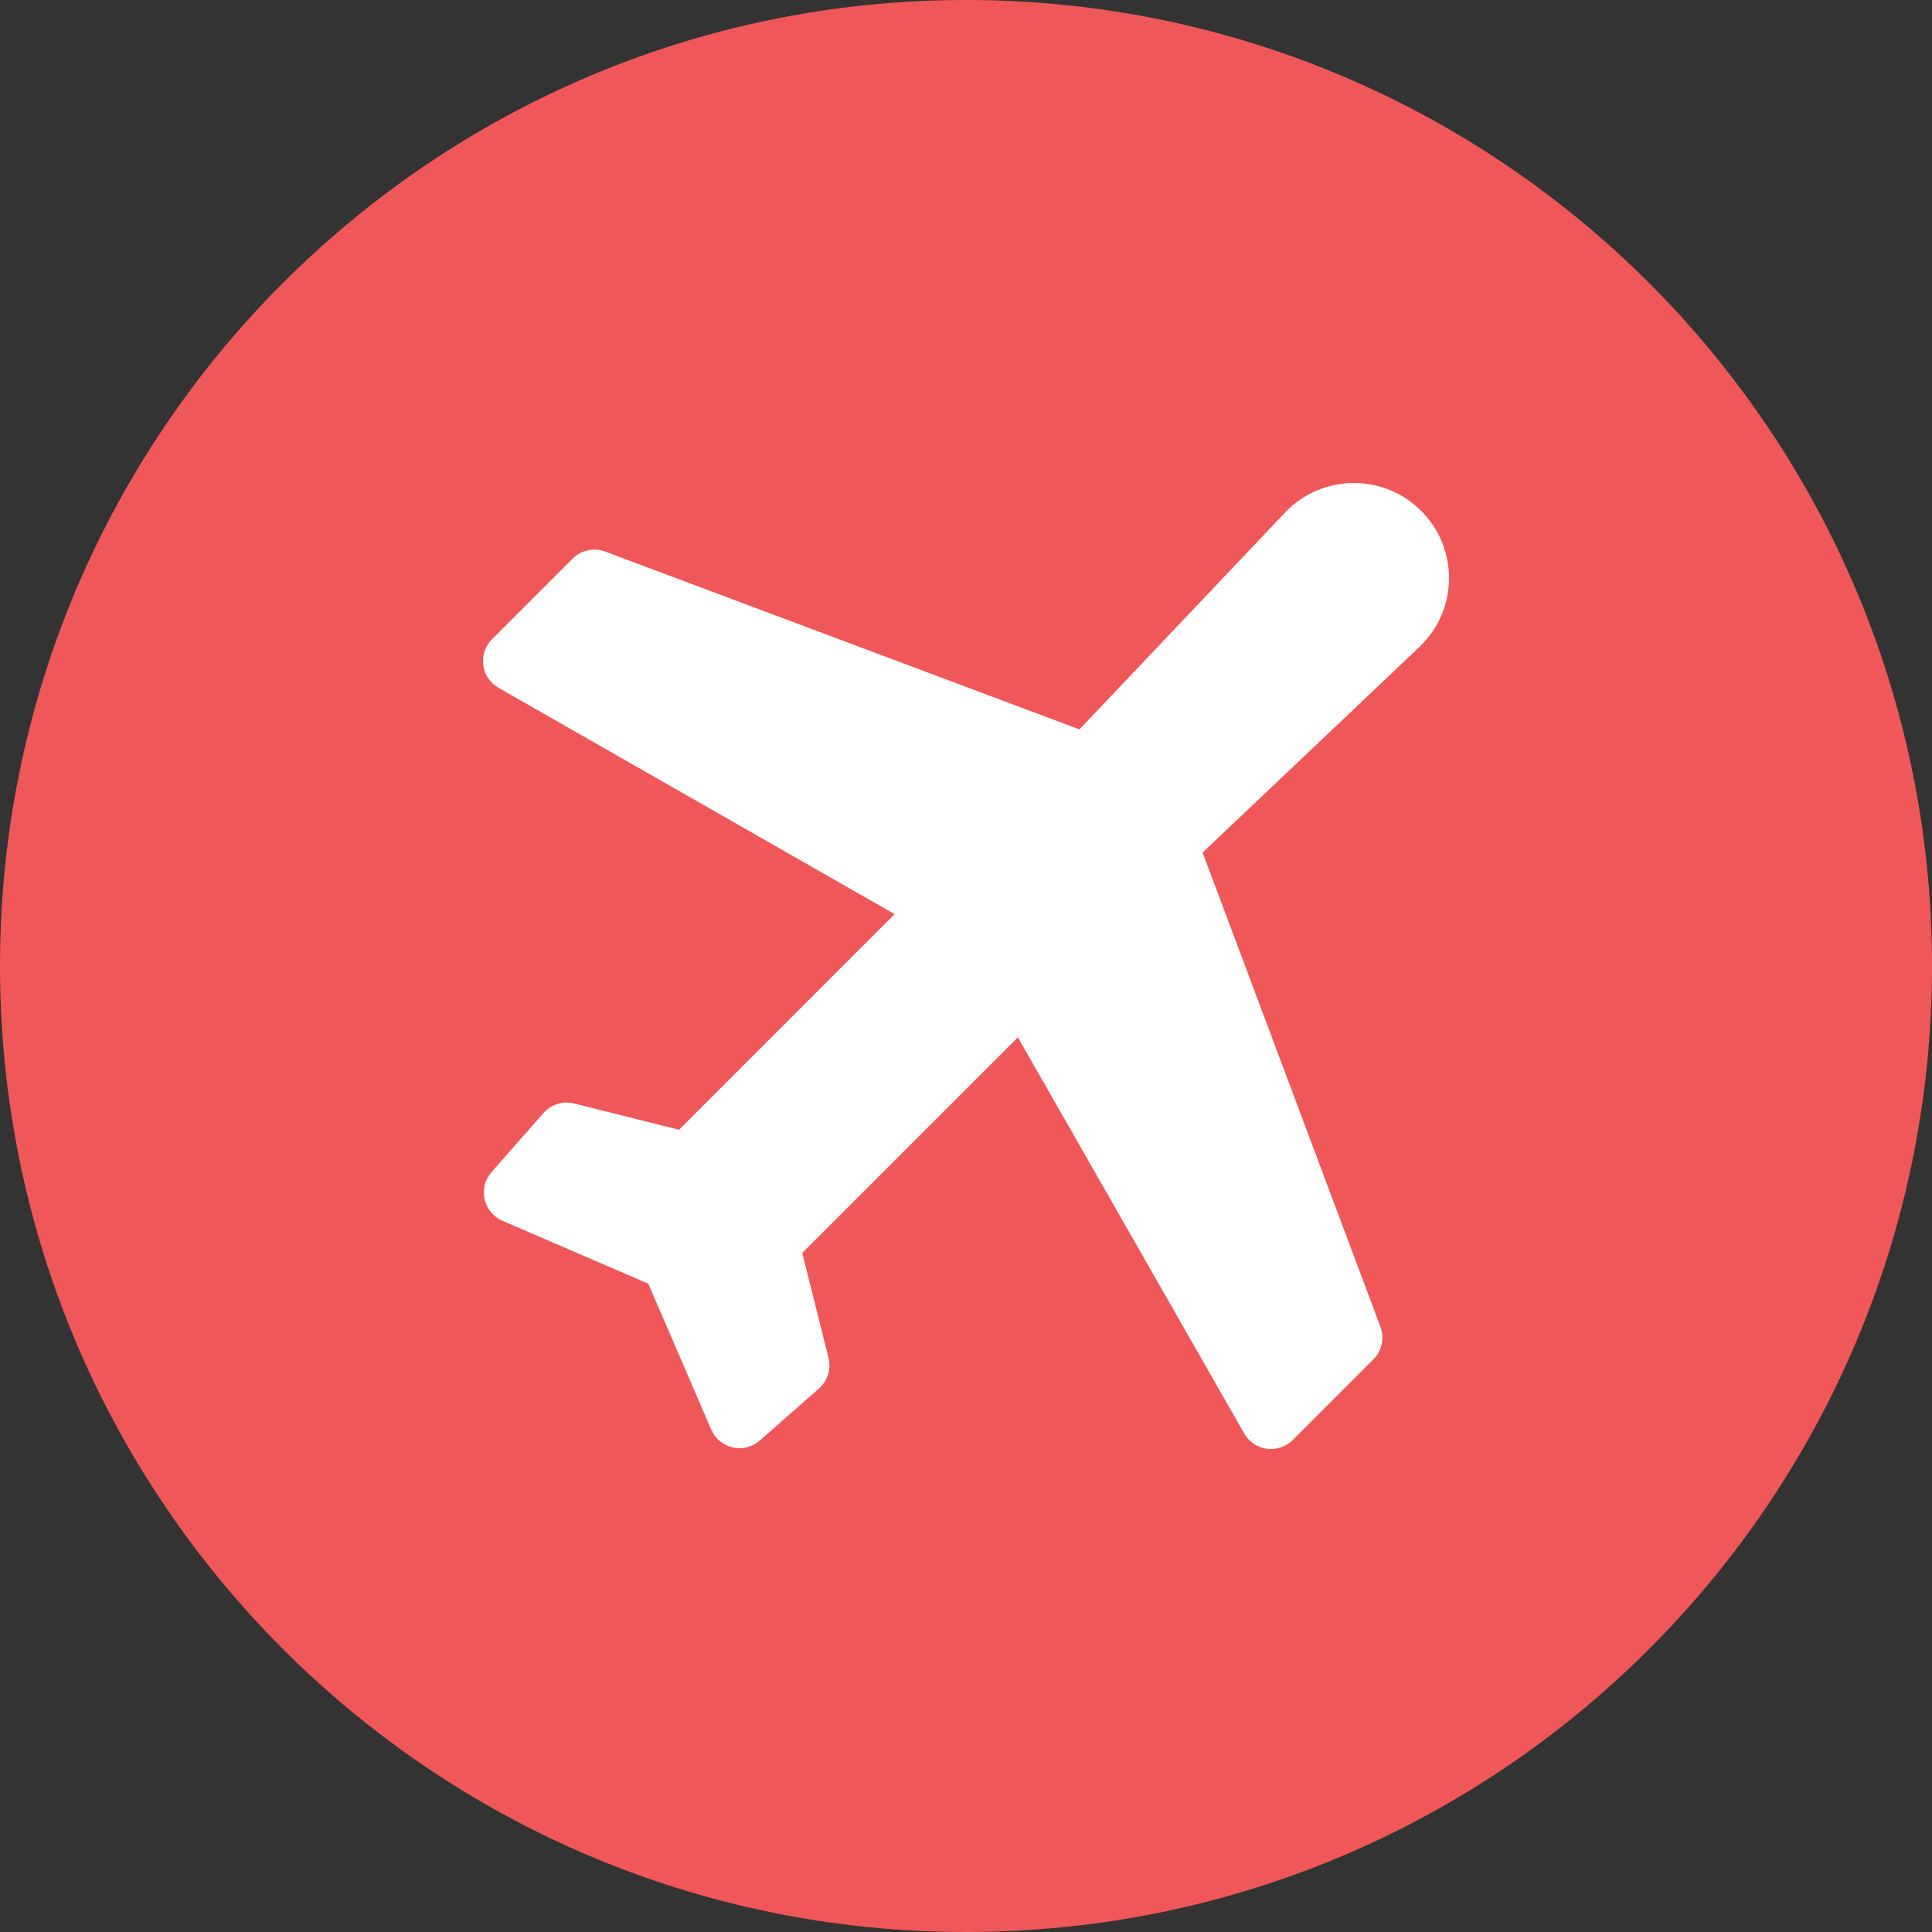 <svg width="32" height="32" viewBox="0 0 32 32" fill="none" xmlns="http://www.w3.org/2000/svg">
<rect x="0" y="0" width="32" height="32" fill="#333333" stroke="none"/>
<path d="M0 16C0 7.163 7.163 0 16 0C24.837 0 32 7.163 32 16C32 24.837 24.837 32 16 32C7.163 32 0 24.837 0 16Z" fill="#F05759"/>
<path fill-rule="evenodd" clip-rule="evenodd" d="M23.539 8.461C22.915 7.837 21.9 7.848 21.29 8.484L17.879 12.081L10.025 9.136C9.838 9.065 9.627 9.111 9.485 9.252L8.149 10.588C7.95 10.787 7.95 11.111 8.149 11.31C8.181 11.342 8.218 11.369 8.257 11.392L14.818 15.141L11.248 18.712L9.509 18.277C9.324 18.231 9.128 18.292 9.002 18.435L8.141 19.414C7.955 19.626 7.975 19.948 8.187 20.134C8.227 20.17 8.273 20.198 8.322 20.22L10.738 21.262L11.78 23.678C11.892 23.937 12.192 24.056 12.451 23.945C12.5 23.923 12.545 23.895 12.586 23.859L13.565 22.998C13.708 22.872 13.769 22.676 13.723 22.491L13.288 20.752L16.859 17.181L20.608 23.743C20.748 23.988 21.059 24.073 21.304 23.933C21.343 23.91 21.38 23.883 21.412 23.851L22.748 22.515C22.889 22.373 22.935 22.162 22.864 21.975L19.919 14.121L23.516 10.71C24.152 10.1 24.163 9.085 23.539 8.461Z" fill="white"/>
</svg>
